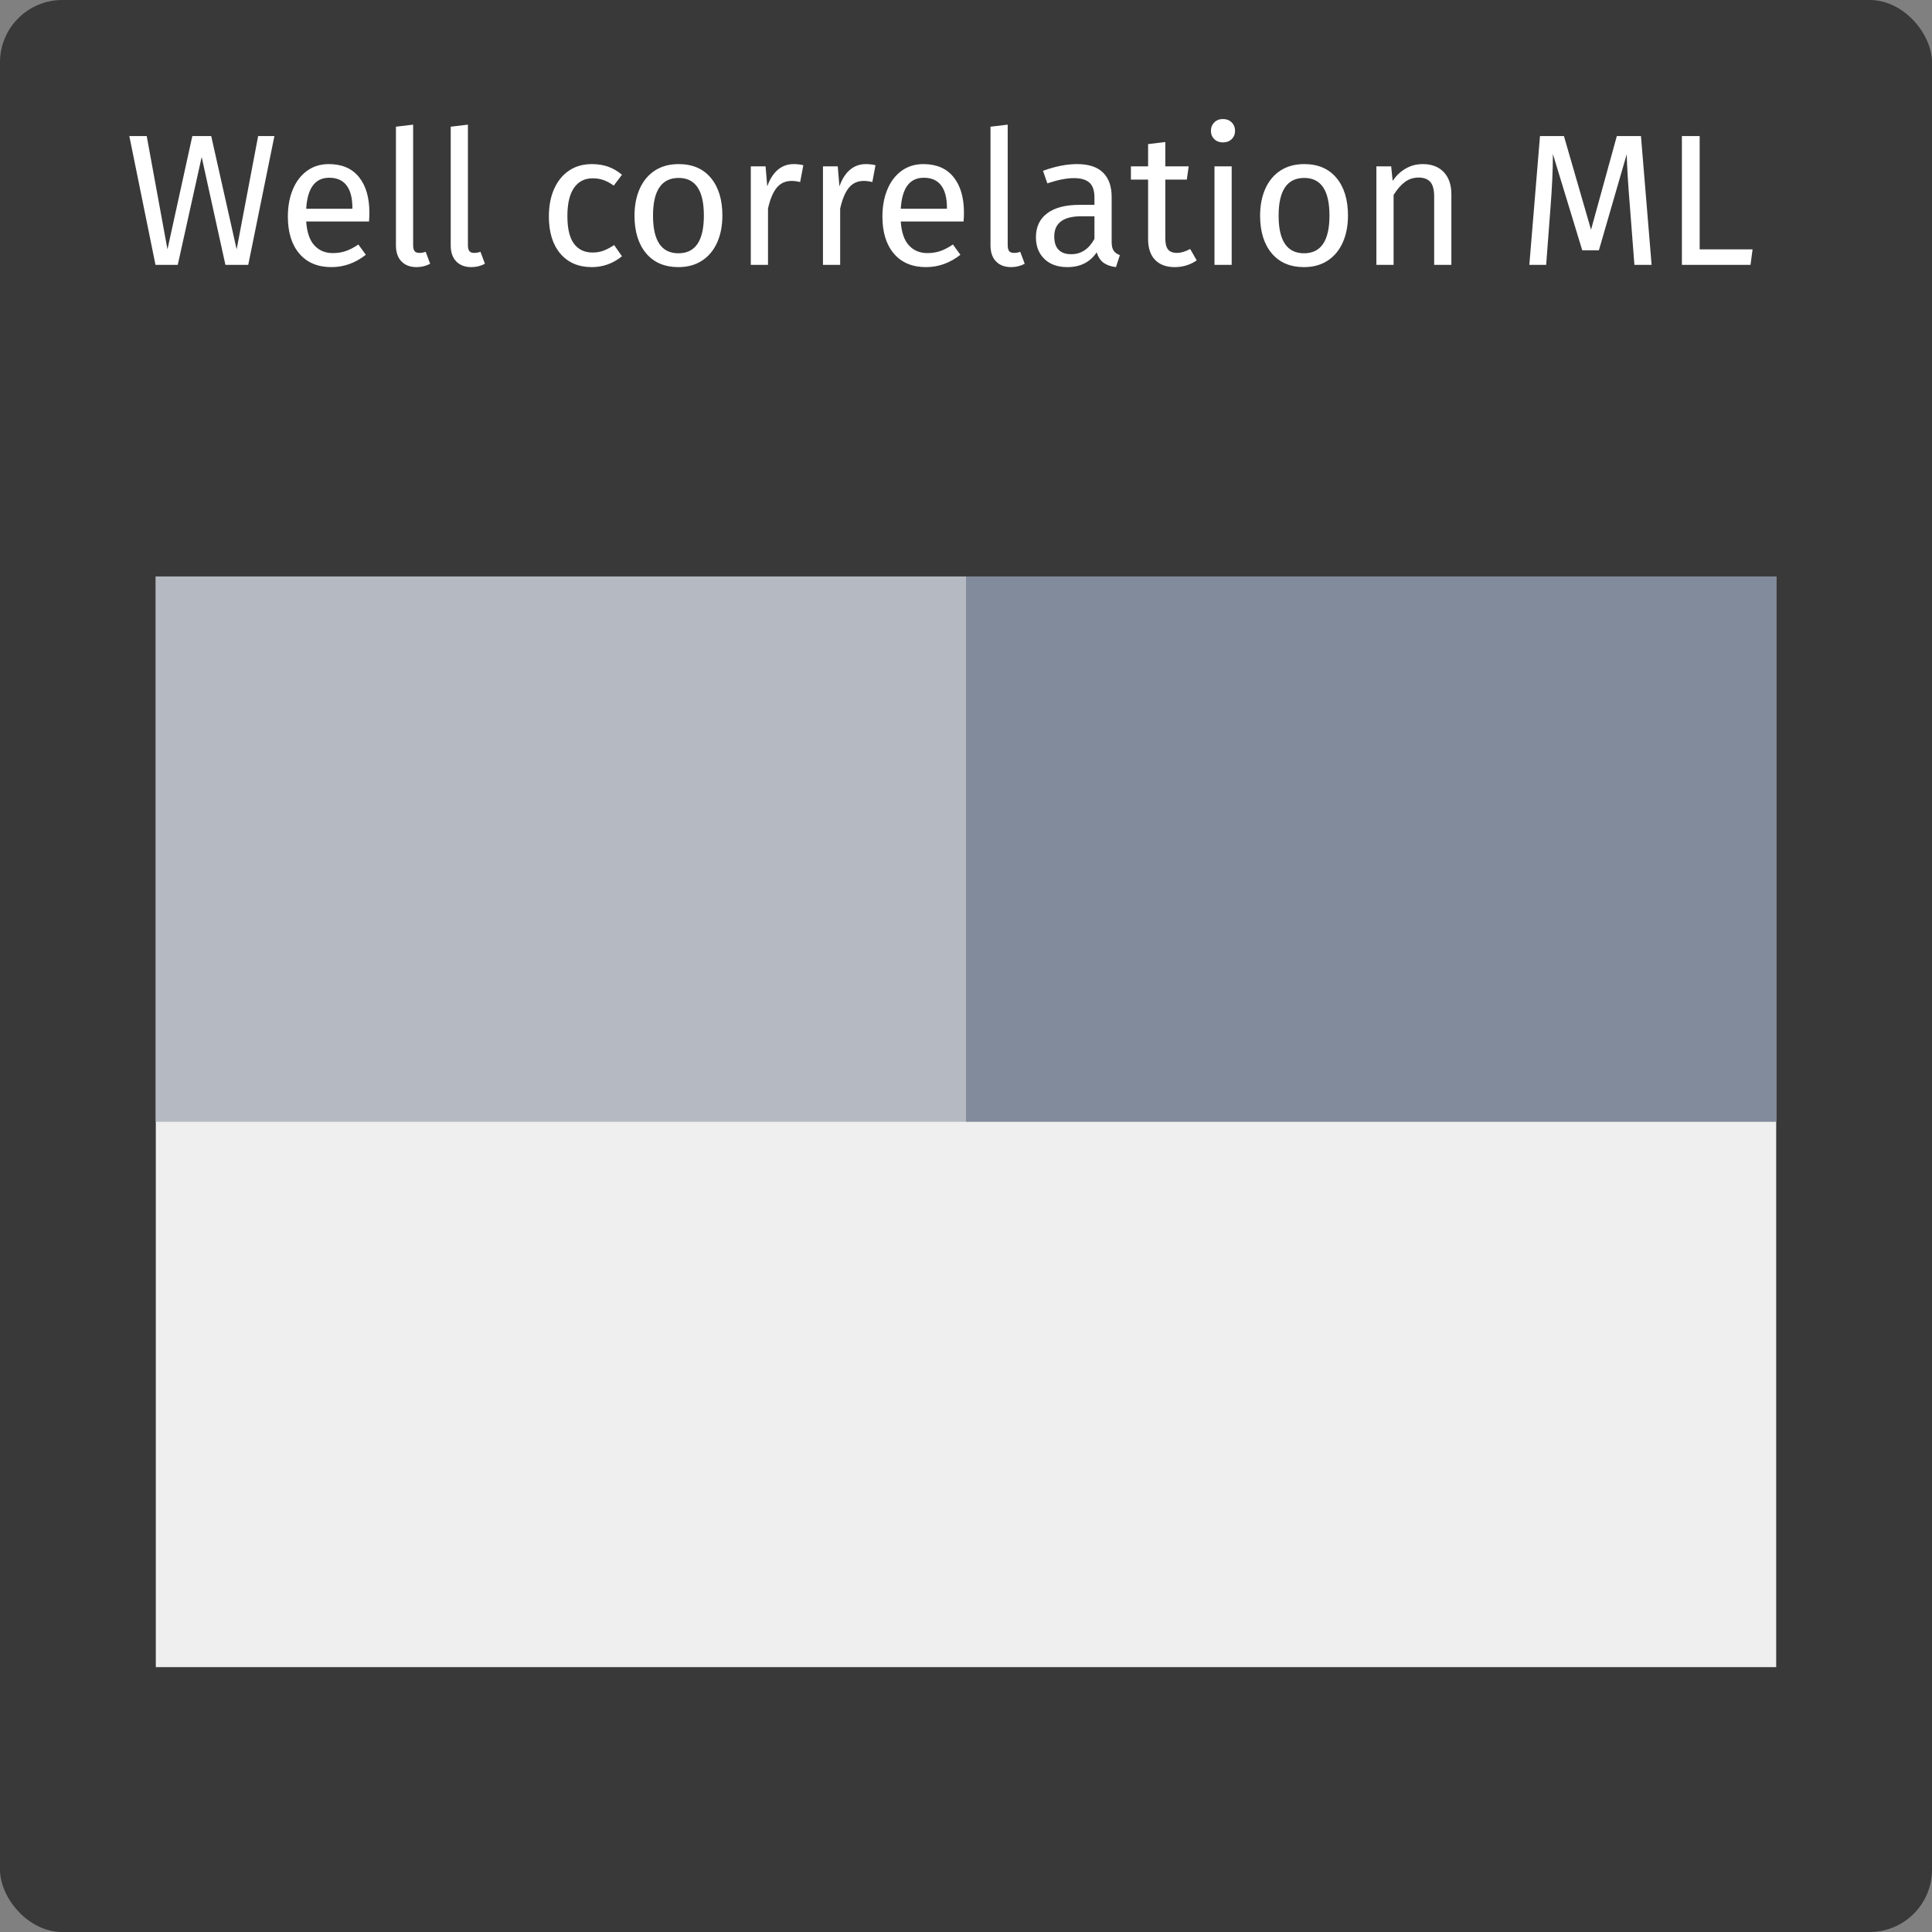 <?xml version="1.0" encoding="UTF-8"?>
<svg width="124px" height="124px" viewBox="0 0 124 124" version="1.1" xmlns="http://www.w3.org/2000/svg" xmlns:xlink="http://www.w3.org/1999/xlink">
    <rect x="0" y="0" width="124" height="124" fill="#808080" stroke="none"/>
    <!-- Generator: Sketch 54.1 (76490) - https://sketchapp.com -->
    <title>layout-well-correlation</title>
    <desc>Created with Sketch.</desc>
    <g id="layout-well-correlation" stroke="none" stroke-width="1" fill="none" fill-rule="evenodd">
        <g id="Group-4" fill="#393939">
            <rect id="Rectangle" x="0" y="0" width="124" height="124" rx="4"></rect>
        </g>
        <path d="M17.612,8.732 L15.932,17 L14.468,17 L12.944,10.076 L11.408,17 L9.98,17 L8.3,8.732 L9.416,8.732 L10.748,16.004 L12.344,8.732 L13.556,8.732 L15.188,16.004 L16.568,8.732 L17.612,8.732 Z M23.708,13.652 C23.708,13.836 23.7,14.024 23.684,14.216 L19.652,14.216 C19.7,14.912 19.876,15.424 20.18,15.752 C20.484,16.08 20.876,16.244 21.356,16.244 C21.66,16.244 21.94,16.2 22.196,16.112 C22.452,16.024 22.72,15.884 23,15.692 L23.48,16.352 C22.808,16.88 22.072,17.144 21.272,17.144 C20.392,17.144 19.706,16.856 19.214,16.28 C18.722,15.704 18.476,14.912 18.476,13.904 C18.476,13.248 18.582,12.666 18.794,12.158 C19.006,11.65 19.31,11.252 19.706,10.964 C20.102,10.676 20.568,10.532 21.104,10.532 C21.944,10.532 22.588,10.808 23.036,11.36 C23.484,11.912 23.708,12.676 23.708,13.652 Z M22.616,13.328 C22.616,12.704 22.492,12.228 22.244,11.9 C21.996,11.572 21.624,11.408 21.128,11.408 C20.224,11.408 19.732,12.072 19.652,13.4 L22.616,13.4 L22.616,13.328 Z M26.732,17.144 C26.324,17.144 26.002,17.022 25.766,16.778 C25.53,16.534 25.412,16.192 25.412,15.752 L25.412,8.132 L26.516,8 L26.516,15.728 C26.516,15.904 26.546,16.032 26.606,16.112 C26.666,16.192 26.768,16.232 26.912,16.232 C27.064,16.232 27.2,16.208 27.32,16.16 L27.608,16.928 C27.344,17.072 27.052,17.144 26.732,17.144 Z M30.248,17.144 C29.84,17.144 29.518,17.022 29.282,16.778 C29.046,16.534 28.928,16.192 28.928,15.752 L28.928,8.132 L30.032,8 L30.032,15.728 C30.032,15.904 30.062,16.032 30.122,16.112 C30.182,16.192 30.284,16.232 30.428,16.232 C30.58,16.232 30.716,16.208 30.836,16.16 L31.124,16.928 C30.86,17.072 30.568,17.144 30.248,17.144 Z M37.988,10.532 C38.364,10.532 38.708,10.586 39.02,10.694 C39.332,10.802 39.632,10.976 39.92,11.216 L39.392,11.912 C39.168,11.752 38.95,11.634 38.738,11.558 C38.526,11.482 38.292,11.444 38.036,11.444 C37.524,11.444 37.126,11.648 36.842,12.056 C36.558,12.464 36.416,13.068 36.416,13.868 C36.416,14.668 36.556,15.258 36.836,15.638 C37.116,16.018 37.516,16.208 38.036,16.208 C38.284,16.208 38.512,16.17 38.72,16.094 C38.928,16.018 39.16,15.896 39.416,15.728 L39.92,16.448 C39.344,16.912 38.7,17.144 37.988,17.144 C37.132,17.144 36.458,16.856 35.966,16.28 C35.474,15.704 35.228,14.908 35.228,13.892 C35.228,13.22 35.34,12.632 35.564,12.128 C35.788,11.624 36.106,11.232 36.518,10.952 C36.93,10.672 37.42,10.532 37.988,10.532 Z M43.556,10.532 C44.444,10.532 45.134,10.828 45.626,11.42 C46.118,12.012 46.364,12.816 46.364,13.832 C46.364,14.488 46.252,15.066 46.028,15.566 C45.804,16.066 45.48,16.454 45.056,16.73 C44.632,17.006 44.128,17.144 43.544,17.144 C42.656,17.144 41.964,16.848 41.468,16.256 C40.972,15.664 40.724,14.86 40.724,13.844 C40.724,13.188 40.836,12.61 41.06,12.11 C41.284,11.61 41.608,11.222 42.032,10.946 C42.456,10.67 42.964,10.532 43.556,10.532 Z M43.556,11.42 C42.46,11.42 41.912,12.228 41.912,13.844 C41.912,15.452 42.456,16.256 43.544,16.256 C44.632,16.256 45.176,15.448 45.176,13.832 C45.176,12.224 44.636,11.42 43.556,11.42 Z M50.936,10.532 C51.16,10.532 51.368,10.556 51.56,10.604 L51.356,11.684 C51.164,11.636 50.98,11.612 50.804,11.612 C50.412,11.612 50.096,11.756 49.856,12.044 C49.616,12.332 49.428,12.78 49.292,13.388 L49.292,17 L48.188,17 L48.188,10.676 L49.136,10.676 L49.244,11.96 C49.412,11.488 49.64,11.132 49.928,10.892 C50.216,10.652 50.552,10.532 50.936,10.532 Z M55.568,10.532 C55.792,10.532 56,10.556 56.192,10.604 L55.988,11.684 C55.796,11.636 55.612,11.612 55.436,11.612 C55.044,11.612 54.728,11.756 54.488,12.044 C54.248,12.332 54.06,12.78 53.924,13.388 L53.924,17 L52.82,17 L52.82,10.676 L53.768,10.676 L53.876,11.96 C54.044,11.488 54.272,11.132 54.56,10.892 C54.848,10.652 55.184,10.532 55.568,10.532 Z M61.868,13.652 C61.868,13.836 61.86,14.024 61.844,14.216 L57.812,14.216 C57.86,14.912 58.036,15.424 58.34,15.752 C58.644,16.08 59.036,16.244 59.516,16.244 C59.82,16.244 60.1,16.2 60.356,16.112 C60.612,16.024 60.88,15.884 61.16,15.692 L61.64,16.352 C60.968,16.88 60.232,17.144 59.432,17.144 C58.552,17.144 57.866,16.856 57.374,16.28 C56.882,15.704 56.636,14.912 56.636,13.904 C56.636,13.248 56.742,12.666 56.954,12.158 C57.166,11.65 57.47,11.252 57.866,10.964 C58.262,10.676 58.728,10.532 59.264,10.532 C60.104,10.532 60.748,10.808 61.196,11.36 C61.644,11.912 61.868,12.676 61.868,13.652 Z M60.776,13.328 C60.776,12.704 60.652,12.228 60.404,11.9 C60.156,11.572 59.784,11.408 59.288,11.408 C58.384,11.408 57.892,12.072 57.812,13.4 L60.776,13.4 L60.776,13.328 Z M64.892,17.144 C64.484,17.144 64.162,17.022 63.926,16.778 C63.69,16.534 63.572,16.192 63.572,15.752 L63.572,8.132 L64.676,8 L64.676,15.728 C64.676,15.904 64.706,16.032 64.766,16.112 C64.826,16.192 64.928,16.232 65.072,16.232 C65.224,16.232 65.36,16.208 65.48,16.16 L65.768,16.928 C65.504,17.072 65.212,17.144 64.892,17.144 Z M71.348,15.524 C71.348,15.78 71.392,15.97 71.48,16.094 C71.568,16.218 71.7,16.312 71.876,16.376 L71.624,17.144 C71.296,17.104 71.032,17.012 70.832,16.868 C70.632,16.724 70.484,16.5 70.388,16.196 C69.964,16.828 69.336,17.144 68.504,17.144 C67.88,17.144 67.388,16.968 67.028,16.616 C66.668,16.264 66.488,15.804 66.488,15.236 C66.488,14.564 66.73,14.048 67.214,13.688 C67.698,13.328 68.384,13.148 69.272,13.148 L70.244,13.148 L70.244,12.68 C70.244,12.232 70.136,11.912 69.92,11.72 C69.704,11.528 69.372,11.432 68.924,11.432 C68.46,11.432 67.892,11.544 67.22,11.768 L66.944,10.964 C67.728,10.676 68.456,10.532 69.128,10.532 C69.872,10.532 70.428,10.714 70.796,11.078 C71.164,11.442 71.348,11.96 71.348,12.632 L71.348,15.524 Z M68.756,16.316 C69.388,16.316 69.884,15.988 70.244,15.332 L70.244,13.88 L69.416,13.88 C68.248,13.88 67.664,14.312 67.664,15.176 C67.664,15.552 67.756,15.836 67.94,16.028 C68.124,16.22 68.396,16.316 68.756,16.316 Z M76.808,16.712 C76.392,17 75.92,17.144 75.392,17.144 C74.856,17.144 74.438,16.99 74.138,16.682 C73.838,16.374 73.688,15.928 73.688,15.344 L73.688,11.528 L72.584,11.528 L72.584,10.676 L73.688,10.676 L73.688,9.248 L74.792,9.116 L74.792,10.676 L76.292,10.676 L76.172,11.528 L74.792,11.528 L74.792,15.296 C74.792,15.624 74.85,15.862 74.966,16.01 C75.082,16.158 75.276,16.232 75.548,16.232 C75.796,16.232 76.076,16.148 76.388,15.98 L76.808,16.712 Z M79.052,10.676 L79.052,17 L77.948,17 L77.948,10.676 L79.052,10.676 Z M78.488,7.64 C78.72,7.64 78.908,7.712 79.052,7.856 C79.196,8 79.268,8.18 79.268,8.396 C79.268,8.612 79.196,8.79 79.052,8.93 C78.908,9.07 78.72,9.14 78.488,9.14 C78.264,9.14 78.08,9.07 77.936,8.93 C77.792,8.79 77.72,8.612 77.72,8.396 C77.72,8.18 77.792,8 77.936,7.856 C78.08,7.712 78.264,7.64 78.488,7.64 Z M83.708,10.532 C84.596,10.532 85.286,10.828 85.778,11.42 C86.27,12.012 86.516,12.816 86.516,13.832 C86.516,14.488 86.404,15.066 86.18,15.566 C85.956,16.066 85.632,16.454 85.208,16.73 C84.784,17.006 84.28,17.144 83.696,17.144 C82.808,17.144 82.116,16.848 81.62,16.256 C81.124,15.664 80.876,14.86 80.876,13.844 C80.876,13.188 80.988,12.61 81.212,12.11 C81.436,11.61 81.76,11.222 82.184,10.946 C82.608,10.67 83.116,10.532 83.708,10.532 Z M83.708,11.42 C82.612,11.42 82.064,12.228 82.064,13.844 C82.064,15.452 82.608,16.256 83.696,16.256 C84.784,16.256 85.328,15.448 85.328,13.832 C85.328,12.224 84.788,11.42 83.708,11.42 Z M91.316,10.532 C91.892,10.532 92.342,10.704 92.666,11.048 C92.99,11.392 93.152,11.864 93.152,12.464 L93.152,17 L92.048,17 L92.048,12.62 C92.048,12.172 91.964,11.856 91.796,11.672 C91.628,11.488 91.38,11.396 91.052,11.396 C90.716,11.396 90.42,11.492 90.164,11.684 C89.908,11.876 89.668,12.152 89.444,12.512 L89.444,17 L88.34,17 L88.34,10.676 L89.288,10.676 L89.384,11.612 C89.608,11.276 89.886,11.012 90.218,10.82 C90.55,10.628 90.916,10.532 91.316,10.532 Z M106.004,17 L104.9,17 L104.612,13.268 C104.492,11.804 104.424,10.68 104.408,9.896 L102.62,16.064 L101.552,16.064 L99.668,9.884 C99.668,10.884 99.616,12.04 99.512,13.352 L99.236,17 L98.156,17 L98.84,8.732 L100.376,8.732 L102.116,14.744 L103.772,8.732 L105.32,8.732 L106.004,17 Z M109.088,8.732 L109.088,16.004 L112.484,16.004 L112.352,17 L107.948,17 L107.948,8.732 L109.088,8.732 Z" id="WellcorrelationML" fill="#FFFFFF" fill-rule="nonzero"></path>
        <rect id="Rectangle" fill="#EFEFEF" x="10" y="37" width="104" height="70"></rect>
        <rect id="Rectangle" fill="#B5BAC2" x="10" y="37" width="52" height="35"></rect>
        <rect id="Rectangle" fill="#818B9C" x="62" y="37" width="52" height="35"></rect>
    </g>
</svg>